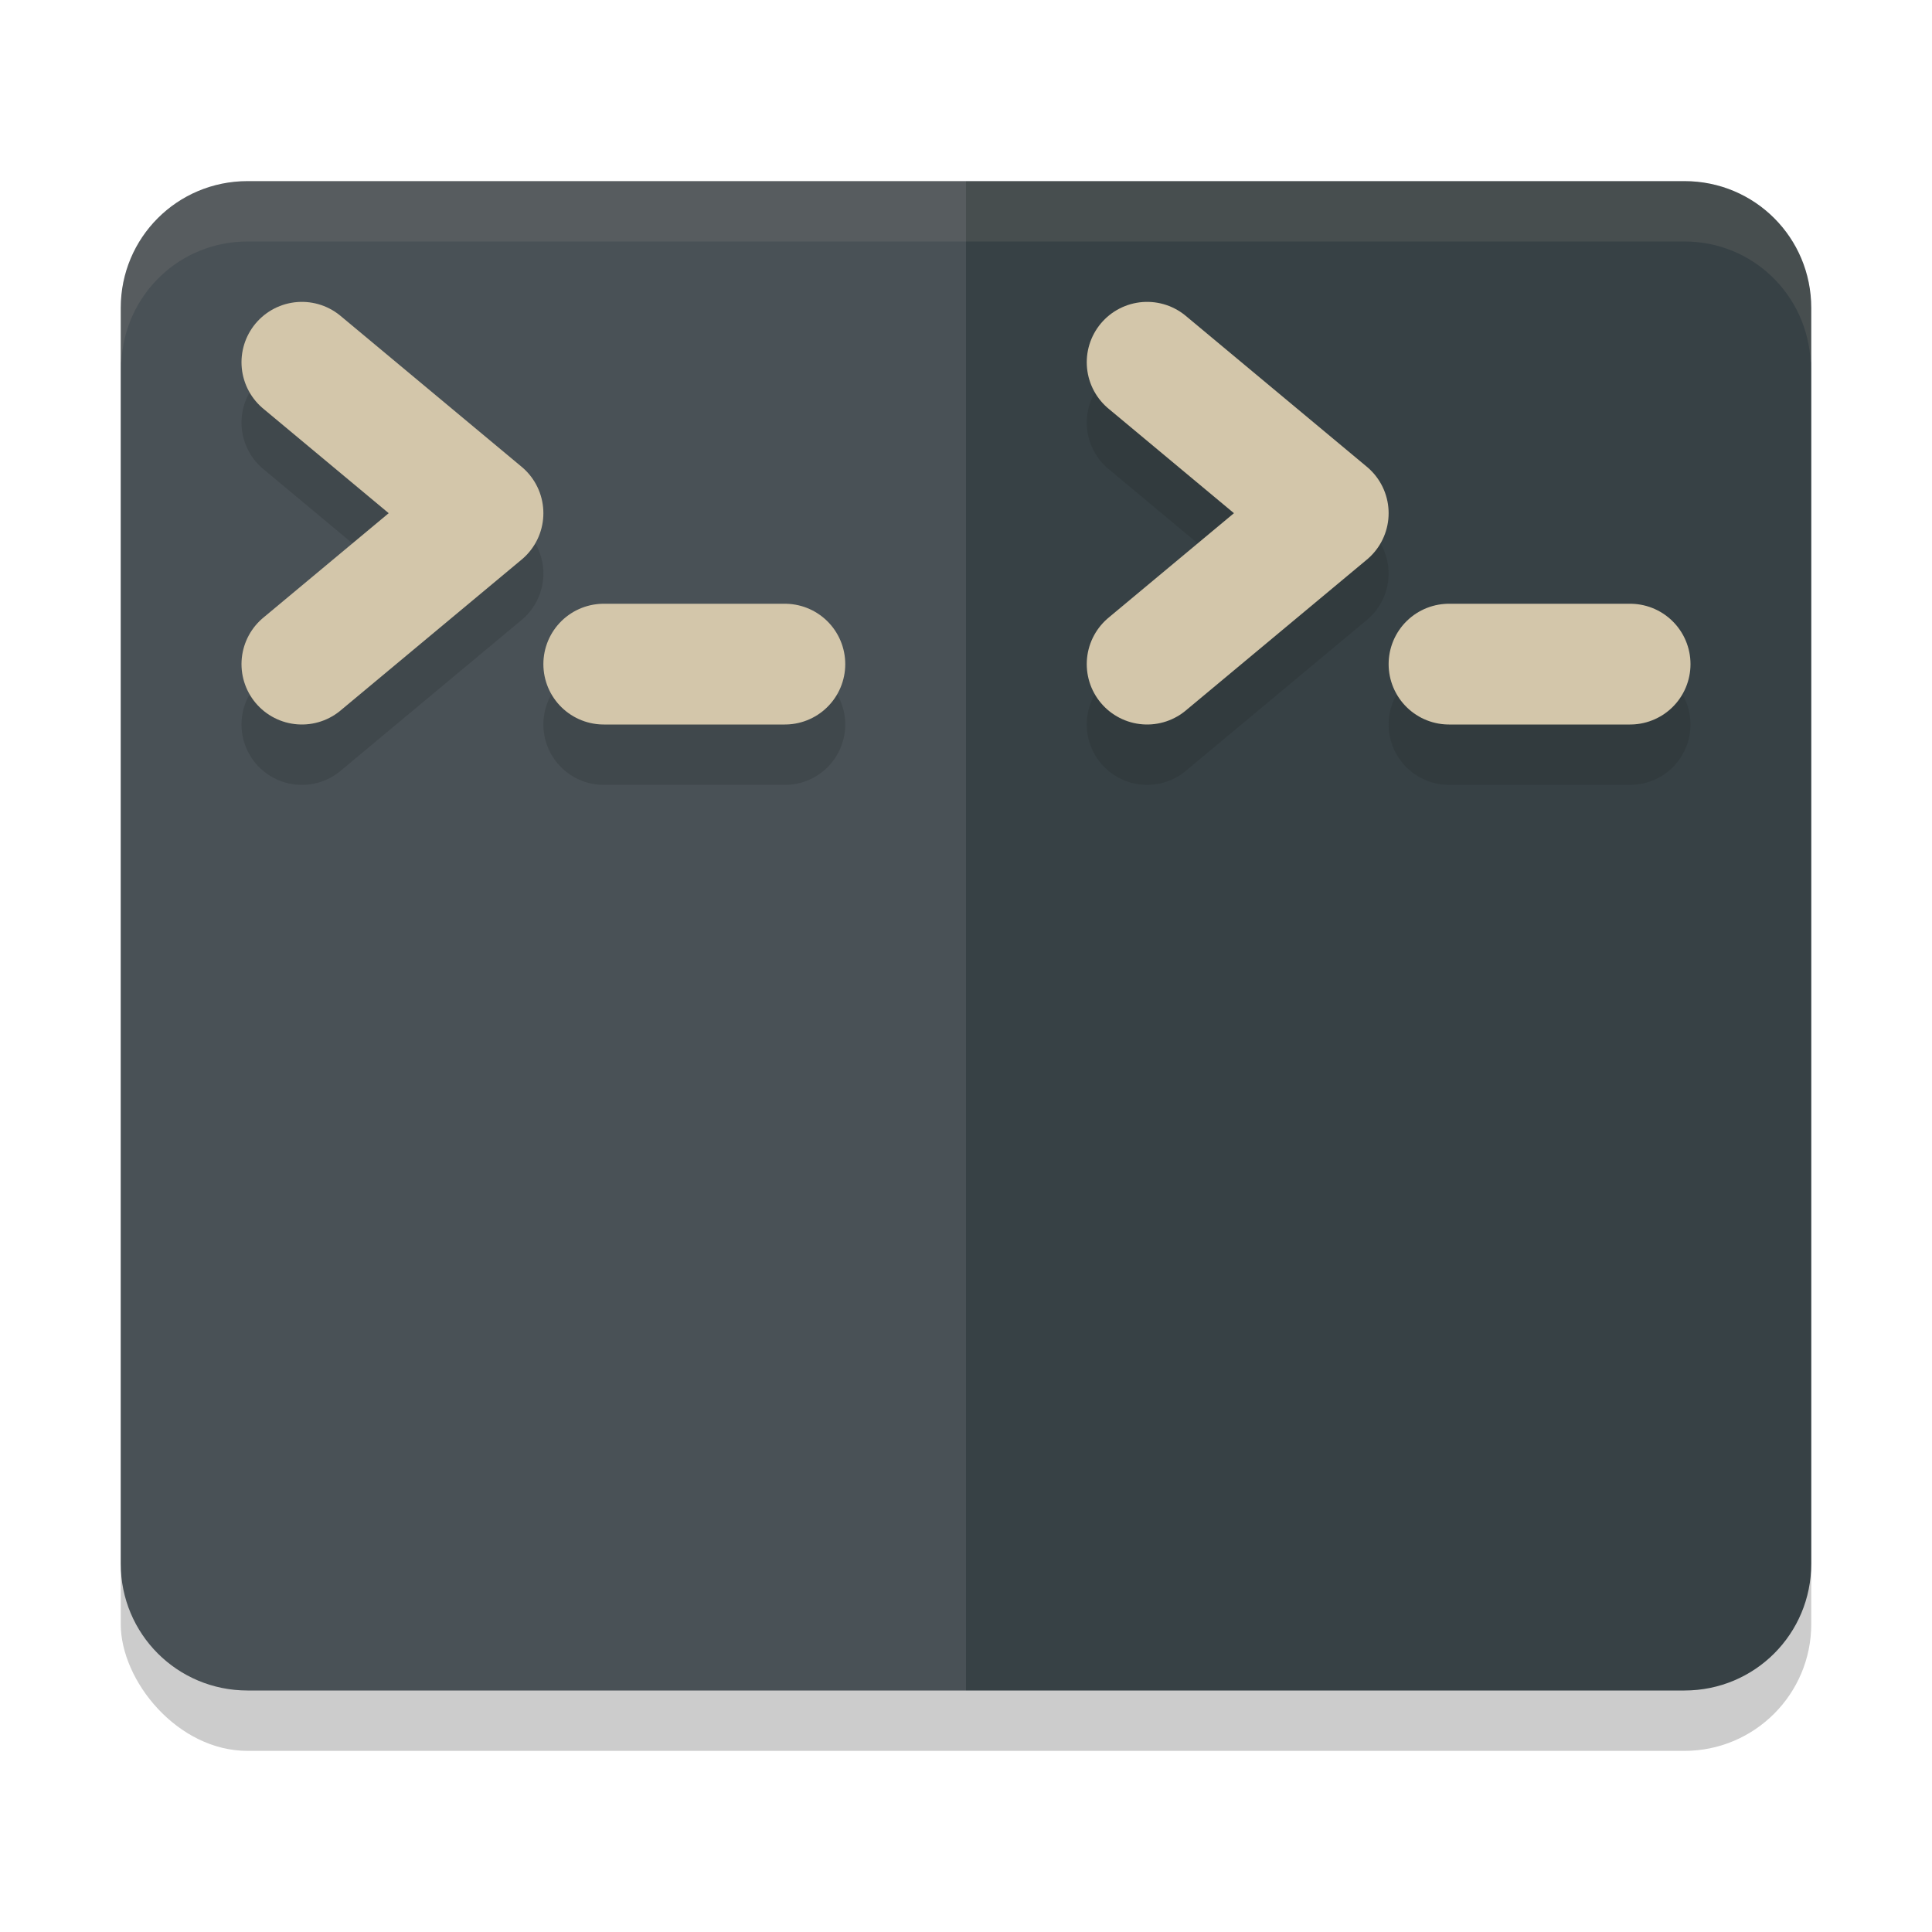 <svg xmlns="http://www.w3.org/2000/svg" width="32" height="32" version="1">
 <rect style="opacity:0.2" width="28" height="25" x="2" y="4" rx="2.1" ry="2.1"/>
 <path style="fill:#495156" d="M 16,3 V 28 H 4.1 C 2.936,28 2,27.064 2,25.9 V 5.1 C 2,3.936 2.936,3 4.1,3 Z"/>
 <path style="fill:#374145" d="M 16 3 L 16 28 L 27.9 28 C 29.064 28 30 27.064 30 25.9 L 30 5.1 C 30 3.936 29.064 3 27.9 3 L 16 3 z"/>
 <path style="fill:#d3c6aa;opacity:0.1" d="M 4.1 3 C 2.936 3 2 3.936 2 5.1 L 2 6 L 2.01 6 C 2.063 4.884 2.97 4 4.1 4 L 27.9 4 C 29.03 4 29.937 4.884 29.99 6 L 30 6 L 30 5.1 C 30 3.936 29.064 3 27.9 3 L 4.1 3 z"/>
 <path style="opacity:0.2;fill:none;stroke:#1e2326;stroke-width:2;stroke-linecap:round;stroke-linejoin:round" d="m 5,7 3,2.5 -3,2.5"/>
 <path style="fill:none;stroke:#d3c6aa;stroke-width:2;stroke-linecap:round;stroke-linejoin:round" d="M 5,6 8,8.5 5,11"/>
 <path style="opacity:0.2;fill:none;stroke:#1e2326;stroke-width:2;stroke-linecap:round;stroke-linejoin:round" d="m 10,12 h 3"/>
 <path style="fill:none;stroke:#d3c6aa;stroke-width:2;stroke-linecap:round;stroke-linejoin:round" d="m 10,11 h 3"/>
 <path style="opacity:0.2;fill:none;stroke:#1e2326;stroke-width:2;stroke-linecap:round;stroke-linejoin:round" d="m 19,7 3,2.5 -3,2.5"/>
 <path style="fill:none;stroke:#d3c6aa;stroke-width:2;stroke-linecap:round;stroke-linejoin:round" d="M 19,6 22,8.5 19,11"/>
 <path style="opacity:0.2;fill:none;stroke:#1e2326;stroke-width:2;stroke-linecap:round;stroke-linejoin:round" d="m 24,12 h 3"/>
 <path style="fill:none;stroke:#d3c6aa;stroke-width:2;stroke-linecap:round;stroke-linejoin:round" d="m 24,11 h 3"/>
</svg>
